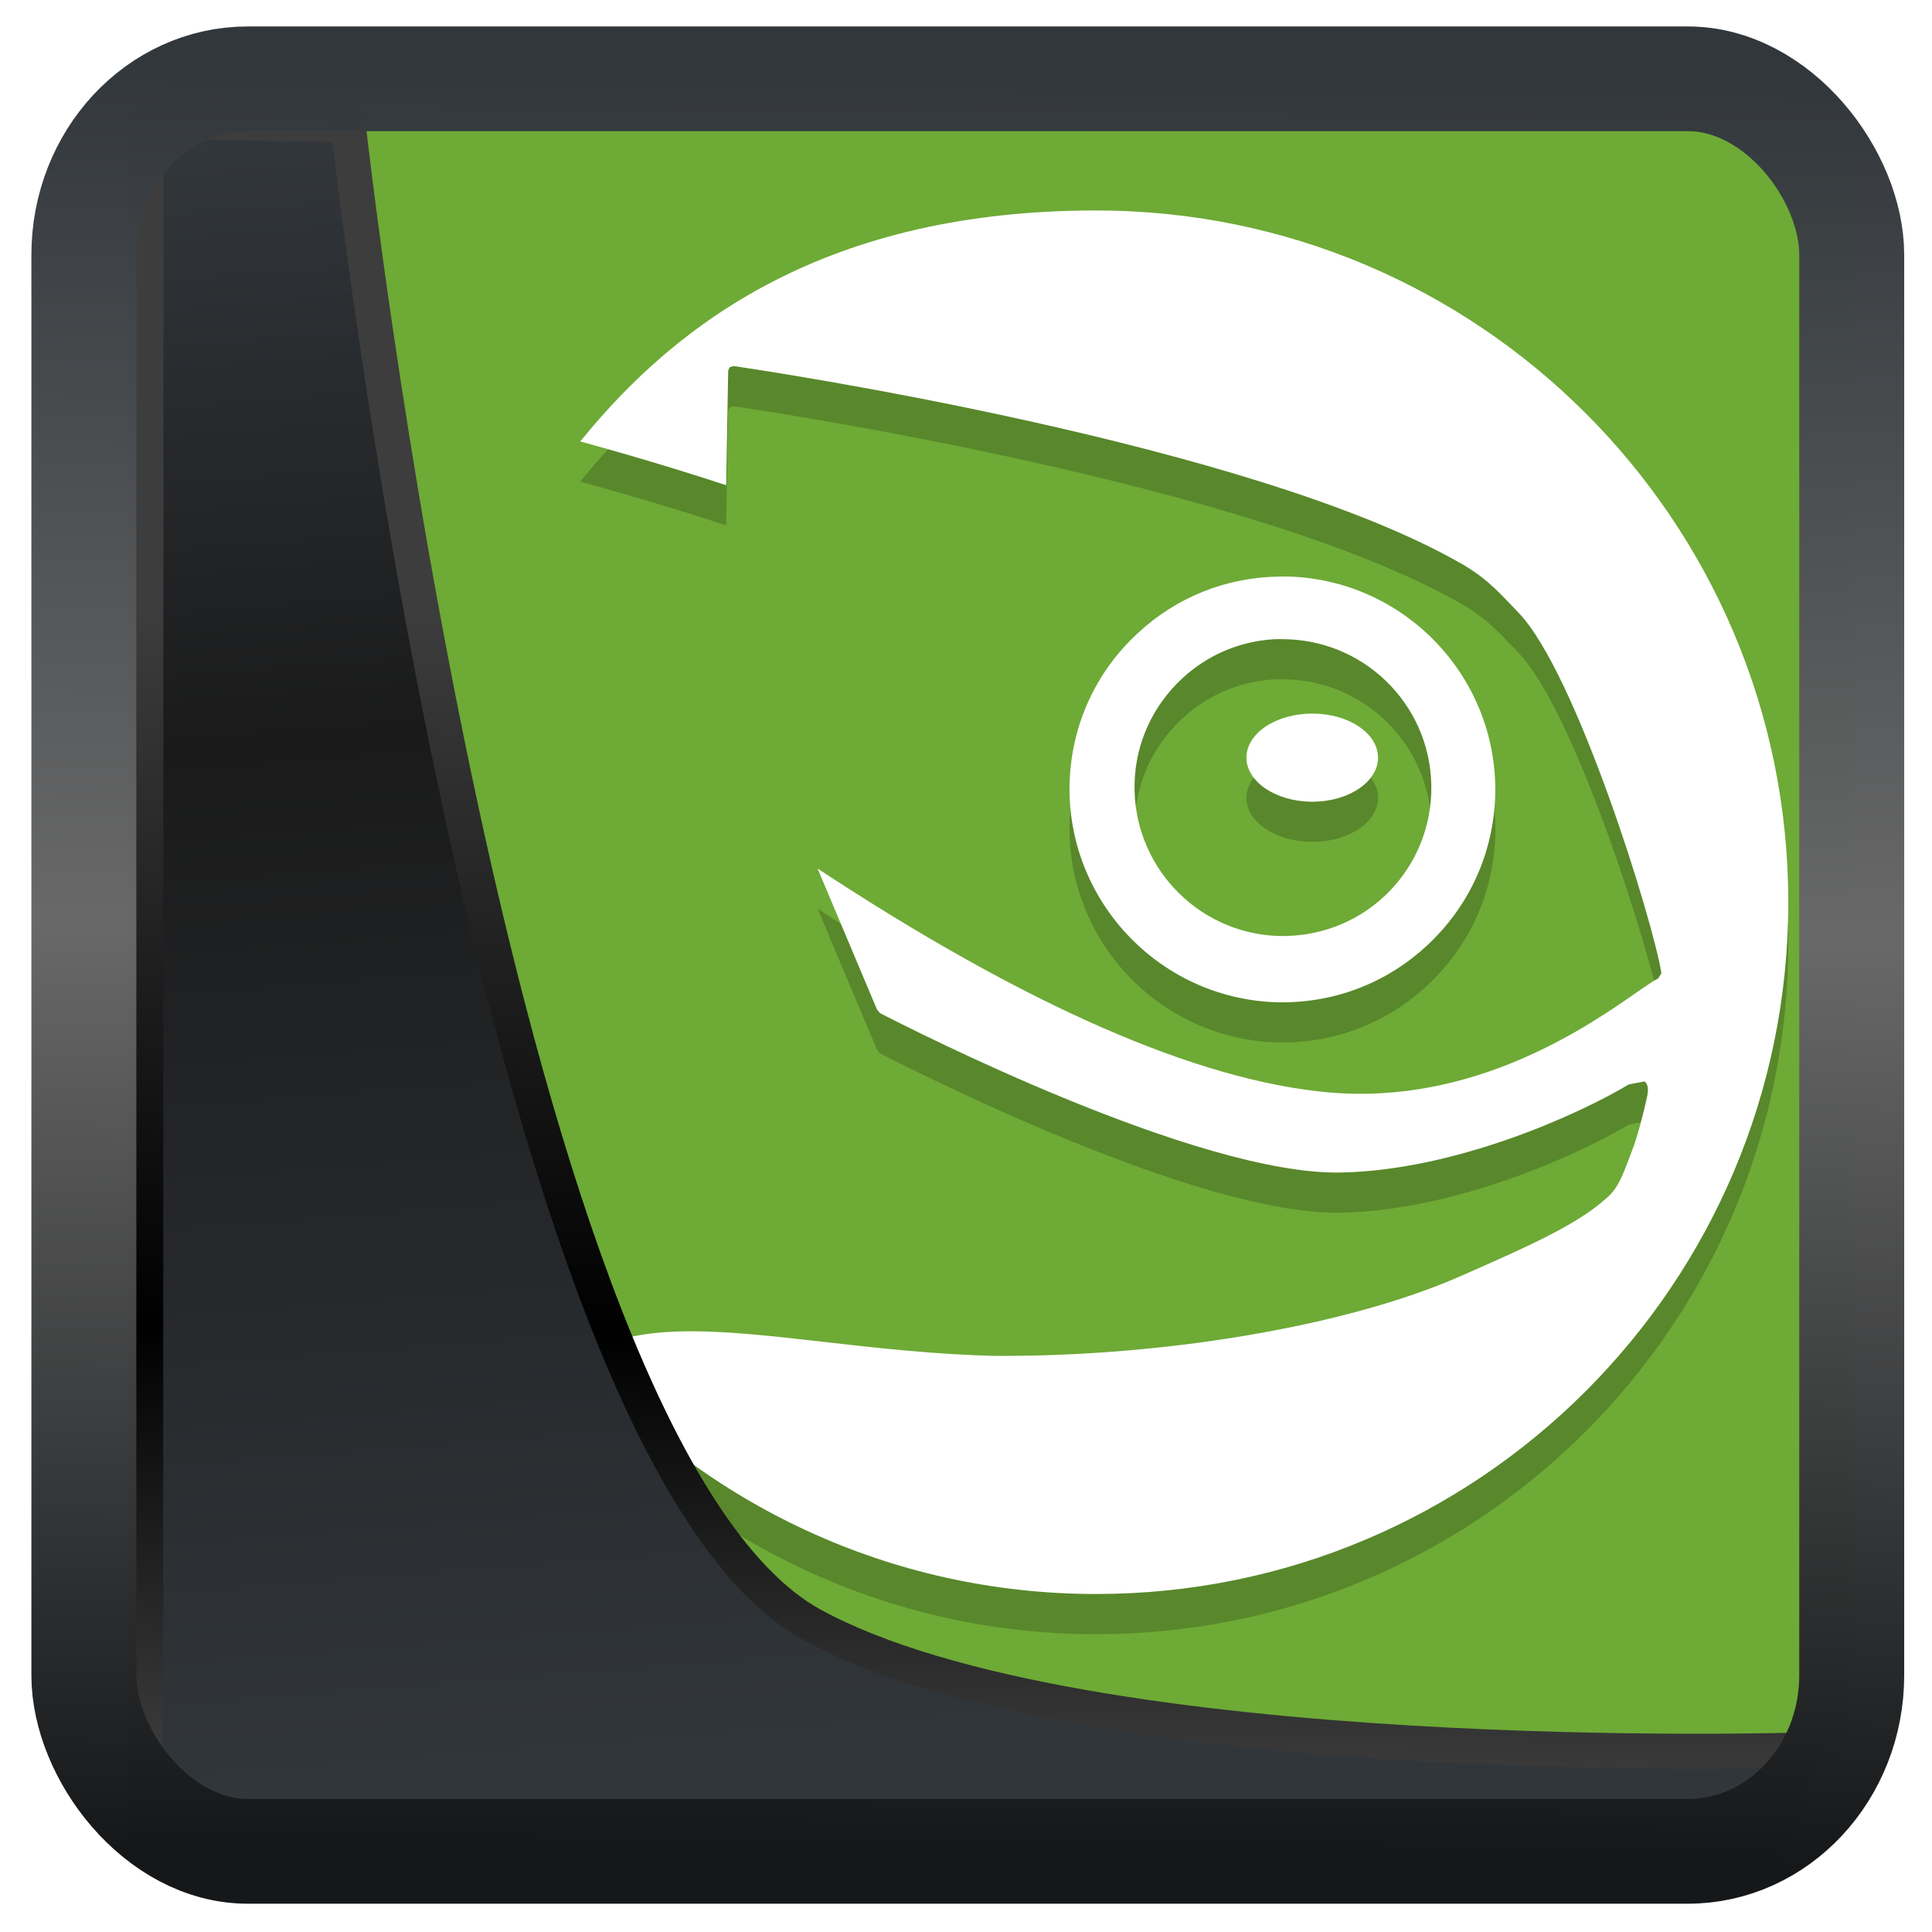 <?xml version="1.0" encoding="UTF-8" standalone="no"?>
<!-- Created with Inkscape (http://www.inkscape.org/) -->

<svg
   width="32"
   height="32"
   version="1.1"
   viewBox="0 0 32 32"
   id="svg22"
   xmlns:xlink="http://www.w3.org/1999/xlink"
   xmlns="http://www.w3.org/2000/svg"
   xmlns:svg="http://www.w3.org/2000/svg">
  <defs
     id="defs12">
    <linearGradient
       xlink:href="#linearGradient3487"
       id="linearGradient3403"
       gradientUnits="userSpaceOnUse"
       x1="6.949"
       y1="4.555"
       x2="11.215"
       y2="59.052" />
    <linearGradient
       id="linearGradient3487">
      <stop
         style="stop-color:#32373c;stop-opacity:1"
         offset="0"
         id="stop3481" />
      <stop
         id="stop3483"
         offset="0.368"
         style="stop-color:#1a1a1a;stop-opacity:1" />
      <stop
         style="stop-color:#31363b;stop-opacity:1"
         offset="1"
         id="stop3485" />
    </linearGradient>
    <linearGradient
       xlink:href="#linearGradient20604"
       id="linearGradient20558"
       gradientUnits="userSpaceOnUse"
       x1="25.802"
       y1="20.374"
       x2="25.111"
       y2="58.913" />
    <linearGradient
       id="linearGradient20604">
      <stop
         id="stop20598"
         offset="0"
         style="stop-color:#3d3d3d;stop-opacity:1" />
      <stop
         style="stop-color:#000000;stop-opacity:1"
         offset="0.618"
         id="stop20600" />
      <stop
         id="stop20602"
         offset="1"
         style="stop-color:#3d3d3d;stop-opacity:1" />
    </linearGradient>
    <filter
       style="color-interpolation-filters:sRGB"
       id="filter20720"
       x="-0.017"
       y="-0.016"
       width="1.034"
       height="1.033">
      <feGaussianBlur
         stdDeviation="0.147"
         id="feGaussianBlur20722" />
    </filter>
    <linearGradient
       gradientTransform="translate(0.361,-0.13)"
       xlink:href="#linearGradient4555"
       id="linearGradient4557"
       x1="43.5"
       y1="64.012"
       x2="44.142"
       y2="0.306"
       gradientUnits="userSpaceOnUse" />
    <linearGradient
       id="linearGradient4555">
      <stop
         style="stop-color:#141618;stop-opacity:1"
         offset="0"
         id="stop4551" />
      <stop
         id="stop4559"
         offset="0.518"
         style="stop-color:#686868;stop-opacity:1" />
      <stop
         style="stop-color:#31363b;stop-opacity:1"
         offset="1"
         id="stop4553" />
    </linearGradient>
    <filter
       style="color-interpolation-filters:sRGB"
       id="filter4601"
       x="-0.03"
       width="1.06"
       y="-0.03"
       height="1.06">
      <feGaussianBlur
         stdDeviation="0.015"
         id="feGaussianBlur4603" />
    </filter>
  </defs>
  <rect
     style="fill:#6eaa36;fill-opacity:1;stroke-width:0.679"
     width="27.145"
     height="27.145"
     x="3.547"
     y="2.036"
     rx="0.495"
     ry="0.585"
     id="rect2" />
  <g
     id="g1"
     transform="scale(0.665)">
    <path
       opacity="0.2"
       d="m 27.301,6.242 c -6.608,0 -10.384,2.705 -12.848,5.754 1.888,0.518 3.208,0.949 3.633,1.09 0.005,-0.285 0.051,-2.857 0.051,-2.857 l 0.037,-0.082 0.096,-0.029 c 0.581,0.084 12.97,1.916 18.188,4.957 0.646,0.38 0.963,0.777 1.363,1.185 1.442,1.491 3.357,7.697 3.561,8.98 l -0.082,0.133 c -0.074,0.028 -0.257,0.154 -0.494,0.316 -1.217,0.851 -4.064,2.844 -7.713,2.519 -3.282,-0.293 -7.563,-2.175 -12.729,-5.576 0.227,0.536 1.301,3.086 1.48,3.514 l 0.074,0.088 c 0.748,0.386 7.924,4.045 11.484,3.971 2.873,-0.057 5.94,-1.459 7.168,-2.195 l 0.391,-0.074 c 0.109,0.086 0.092,0.252 0.059,0.406 -0.075,0.352 -0.244,0.997 -0.361,1.297 l -0.096,0.25 c -0.14,0.371 -0.276,0.729 -0.537,0.943 -0.724,0.659 -1.883,1.179 -3.691,1.973 -2.797,1.222 -7.33,1.991 -11.543,1.967 -1.508,-0.034 -2.968,-0.2 -4.25,-0.346 -2.674,-0.305 -4.847,-0.55 -6.144,0.457 3.156,3.567 7.768,5.82 12.906,5.82 9.516,0 17.238,-7.714 17.238,-17.23 0,-9.515 -7.722,-17.23 -17.238,-17.23 h -0.002 z m 4.555,9.119 c -1.319,0.02 -2.56,0.513 -3.529,1.422 -1.038,0.961 -1.635,2.276 -1.685,3.691 -0.095,2.917 2.201,5.379 5.119,5.488 1.421,0.046 2.766,-0.46 3.801,-1.43 1.032,-0.965 1.628,-2.271 1.68,-3.684 0.1,-2.921 -2.196,-5.383 -5.119,-5.488 -0.089,-0.003 -0.178,-0.001 -0.266,0 z m -0.141,1.562 c 0.122,-0.007 0.238,-0.005 0.361,0 2.038,0.071 3.641,1.78 3.572,3.822 -0.031,0.983 -0.449,1.904 -1.17,2.58 -0.723,0.671 -1.662,1.017 -2.652,0.986 -2.037,-0.075 -3.634,-1.791 -3.566,-3.83 0.032,-0.987 0.455,-1.899 1.172,-2.572 0.629,-0.59 1.432,-0.935 2.283,-0.986 z m 0.973,1.85 c -0.908,0 -1.643,0.492 -1.643,1.098 0,0.602 0.734,1.098 1.643,1.098 0.905,0 1.635,-0.495 1.635,-1.098 0,-0.606 -0.729,-1.098 -1.635,-1.098 z"
       id="path2" />
    <path
       fill="#ffffff"
       d="m 27.301,5.242 c -6.608,0 -10.384,2.705 -12.848,5.753 1.888,0.518 3.208,0.95 3.633,1.09 0.005,-0.285 0.051,-2.857 0.051,-2.857 l 0.037,-0.082 0.095,-0.029 c 0.582,0.084 12.97,1.916 18.188,4.957 0.646,0.38 0.963,0.776 1.363,1.185 1.442,1.491 3.358,7.698 3.561,8.981 l -0.082,0.132 c -0.075,0.028 -0.257,0.155 -0.494,0.317 -1.218,0.851 -4.064,2.844 -7.713,2.519 -3.282,-0.292 -7.564,-2.175 -12.729,-5.576 0.228,0.536 1.301,3.086 1.481,3.514 l 0.074,0.088 c 0.748,0.386 7.924,4.045 11.484,3.97 2.873,-0.057 5.941,-1.459 7.168,-2.195 l 0.391,-0.074 c 0.109,0.086 0.092,0.252 0.058,0.406 -0.075,0.352 -0.244,0.997 -0.361,1.297 l -0.096,0.25 c -0.139,0.371 -0.276,0.729 -0.537,0.943 -0.724,0.659 -1.882,1.18 -3.691,1.973 -2.797,1.222 -7.33,1.991 -11.543,1.967 -1.508,-0.034 -2.968,-0.2 -4.25,-0.346 -2.674,-0.305 -4.847,-0.55 -6.145,0.457 3.157,3.568 7.768,5.82 12.907,5.82 9.516,0 17.238,-7.714 17.238,-17.23 0,-9.515 -7.722,-17.23 -17.238,-17.23 z m 4.554,9.119 c -1.318,0.019 -2.56,0.513 -3.529,1.422 -1.038,0.961 -1.635,2.276 -1.685,3.691 -0.095,2.917 2.201,5.379 5.119,5.488 1.421,0.046 2.766,-0.46 3.801,-1.429 1.031,-0.965 1.627,-2.271 1.679,-3.684 0.1,-2.921 -2.196,-5.383 -5.119,-5.488 -0.088,-0.003 -0.178,-0.002 -0.266,0 z m -0.14,1.562 c 0.121,-0.007 0.238,-0.004 0.361,0 2.038,0.072 3.641,1.78 3.572,3.822 -0.03,0.983 -0.449,1.905 -1.17,2.581 -0.722,0.67 -1.662,1.016 -2.652,0.986 -2.037,-0.076 -3.634,-1.791 -3.566,-3.83 0.031,-0.987 0.455,-1.9 1.172,-2.572 0.629,-0.59 1.432,-0.935 2.283,-0.987 z m 0.972,1.85 c -0.908,0 -1.642,0.492 -1.642,1.097 0,0.602 0.734,1.098 1.642,1.098 0.906,0 1.635,-0.495 1.635,-1.098 0,-0.605 -0.729,-1.097 -1.635,-1.097 z"
       id="path3" />
  </g>
  <path
     style="display:inline;mix-blend-mode:normal;fill:url(#linearGradient3403);fill-opacity:1;stroke:url(#linearGradient20558);stroke-width:1.162;stroke-linecap:butt;stroke-linejoin:round;stroke-miterlimit:4;stroke-dasharray:none;stroke-opacity:1;filter:url(#filter20720)"
     d="M 4.704,3.981 4.691,60.802 H 58.595 l 1.022,-2.866 c 0,0 -23.875,0.766 -32.844,-4.14 C 16.258,48.042 11.401,4.098 11.401,4.098 Z"
     id="path1686"
     transform="matrix(0.5,0,0,0.5,0.066,0.017)" />
  <rect
     style="display:inline;fill:none;fill-opacity:1;stroke:url(#linearGradient4557);stroke-width:3.714;stroke-linejoin:round;stroke-miterlimit:7.8;stroke-dasharray:none;stroke-opacity:0.995;filter:url(#filter4601)"
     id="rect4539"
     width="62.567"
     height="62.867"
     x="1.032"
     y="0.596"
     ry="6.245"
     rx="5.803"
     transform="matrix(0.468,0,0,0.467,0.906,1.027)" />
</svg>
